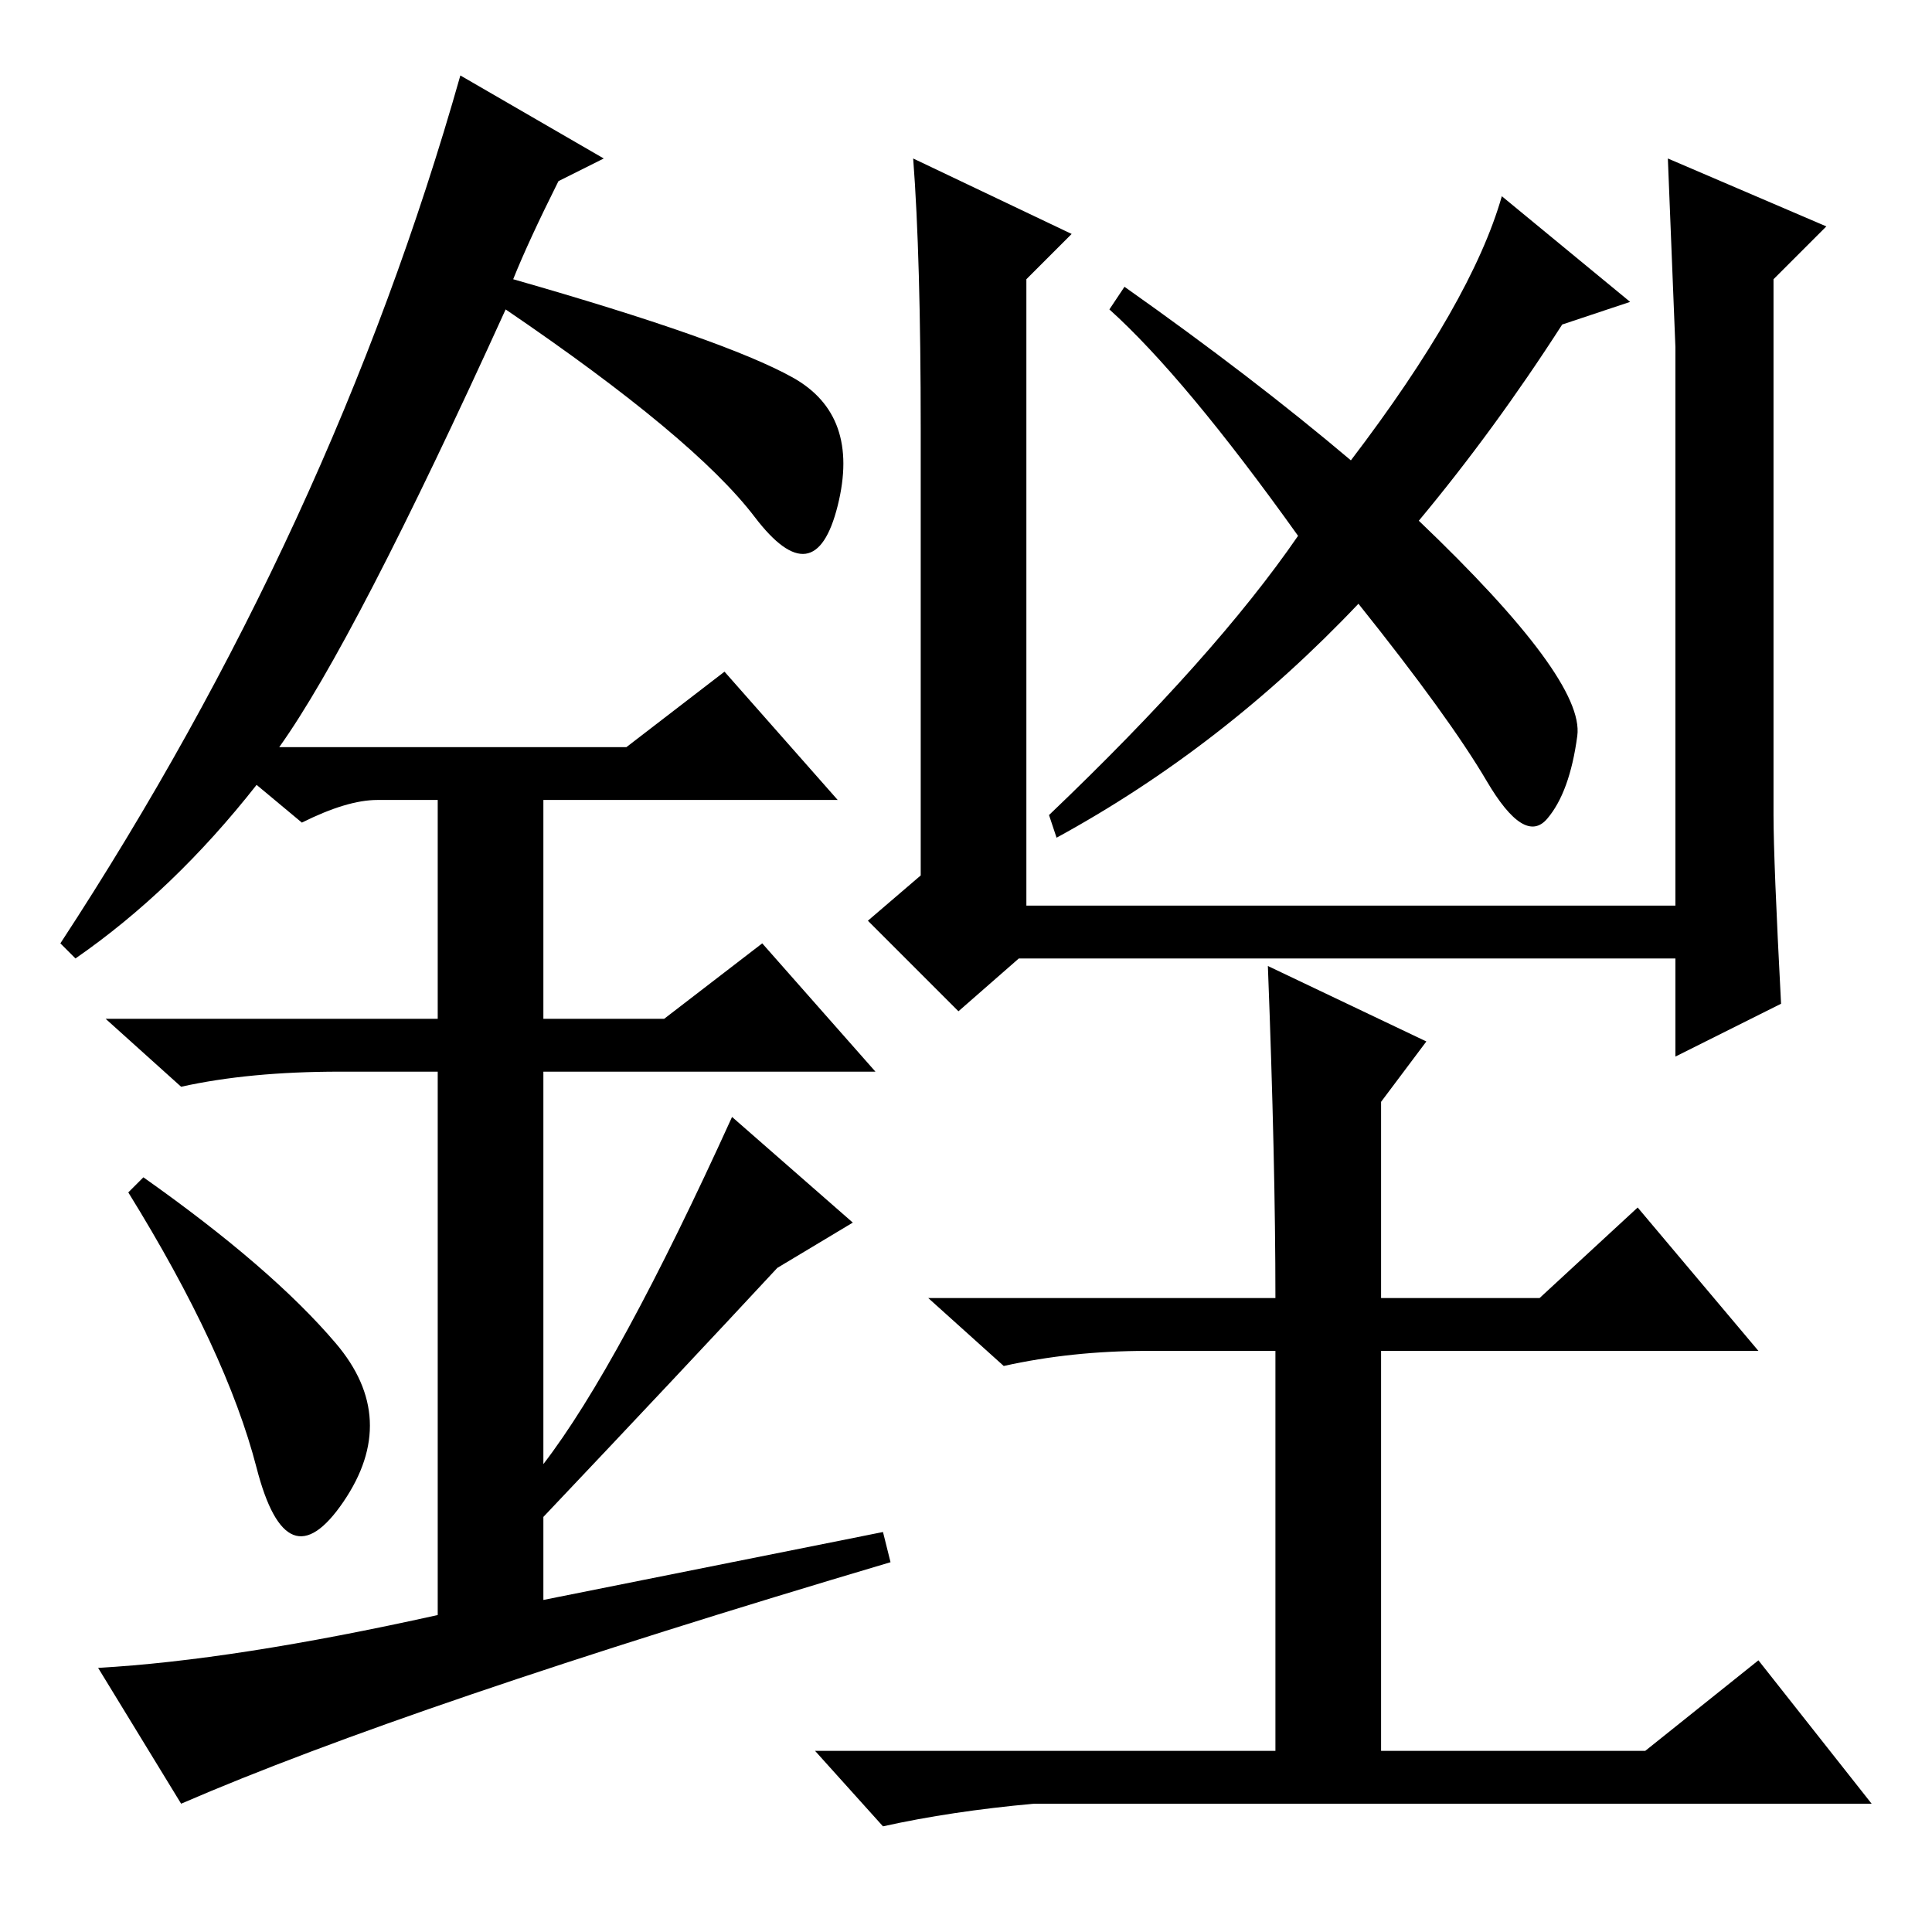 <?xml version="1.0" standalone="no"?>
<!DOCTYPE svg PUBLIC "-//W3C//DTD SVG 1.1//EN" "http://www.w3.org/Graphics/SVG/1.1/DTD/svg11.dtd" >
<svg xmlns="http://www.w3.org/2000/svg" xmlns:xlink="http://www.w3.org/1999/xlink" version="1.1" viewBox="0 -36 256 256">
  <g transform="matrix(1 0 0 -1 0 220)">
   <path fill="currentColor"
d="M142 225l-6 -6v-83h86v49v25l-1 25l21 -9l-7 -7v-71q0 -6 1 -25l-14 -7v13h-87l-8 -7l-12 12l7 6v59q0 23 -1 36zM207 213q-9 -14 -19 -26q22 -21 21 -28.5t-4 -11t-8 5t-17 23.5q-18 -19 -40 -31l-1 3q22 21 33 37q-15 21 -25 30l2 3q17 -12 30 -23q16 21 20 35l17 -14z
M152 77q-10 0 -19 -2l-10 9h46q0 18 -1 44l21 -10l-6 -8v-26h21l13 12l16 -19h-50v-53h35l15 12l15 -19h-111q-11 -1 -20 -3l-9 10h61v53h-17zM34 61.5q-4 15.5 -17 36.5l2 2q17 -12 25.5 -22t1 -21t-11.5 4.5zM96 167l15 -17h-39v-29h16l13 10l15 -17h-44v-52q10 13 25 46
l16 -14l-10 -6q-13 -14 -31 -33v-11l45 9l1 -4q-64 -19 -94 -32l-11 18q18 1 45 7v72h-13q-12 0 -21 -2l-10 9h44v29h-8q-4 0 -10 -3l-6 5q-11 -14 -24 -23l-2 2q36 55 53 115l19 -11l-6 -3q-4 -8 -6 -13q28 -8 37 -13t6 -17t-11 -1.5t-33 27.5q-20 -44 -30 -58h46z" />
  </g>

</svg>
